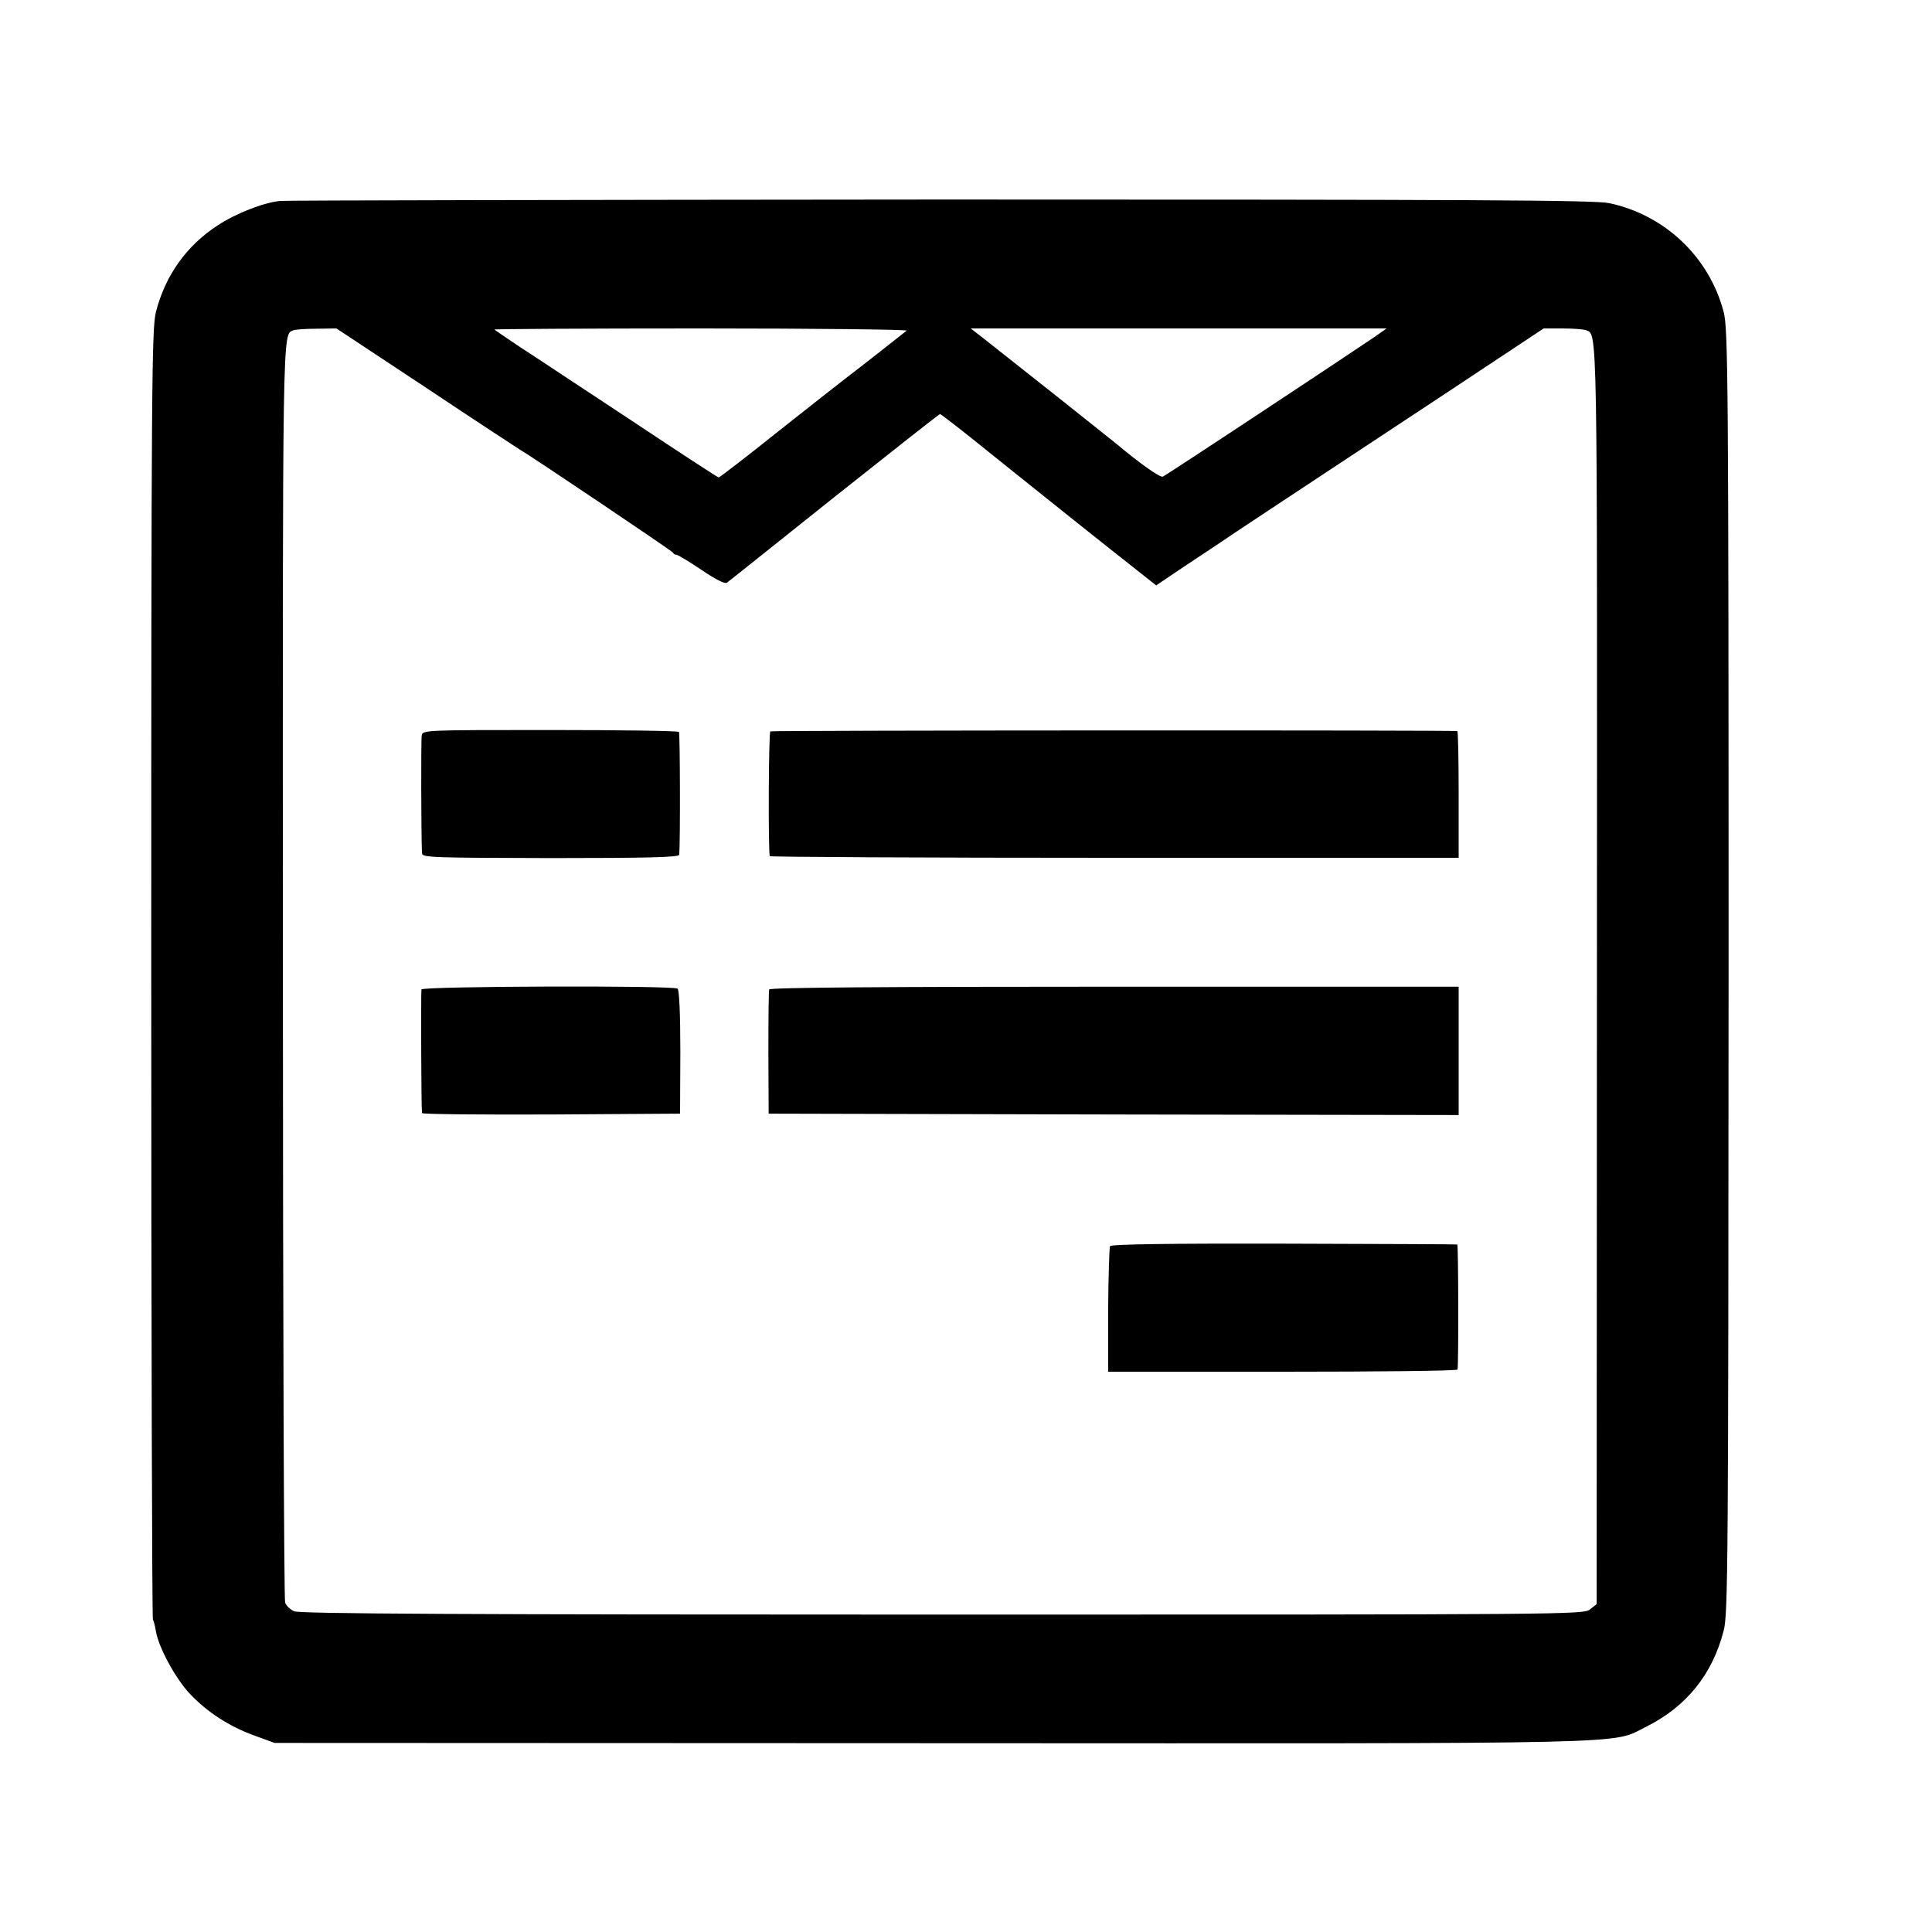 <?xml version="1.0" standalone="no"?>
<!DOCTYPE svg PUBLIC "-//W3C//DTD SVG 20010904//EN"
 "http://www.w3.org/TR/2001/REC-SVG-20010904/DTD/svg10.dtd">
<svg version="1.0" xmlns="http://www.w3.org/2000/svg"
 width="700pt" height="700pt" viewBox="0 0 700 700"
 preserveAspectRatio="xMidYMid meet">
<g transform="translate(0,700) scale(0.1,-0.1)"
fill="#000000" stroke="none">
<path d="M1015 6272 c-61 -6 -162 -46 -227 -89 -113 -74 -189 -181 -223 -313
-15 -60 -17 -249 -17 -2397 0 -1283 3 -2336 6 -2341 3 -5 8 -24 11 -43 10 -59
72 -172 122 -225 63 -67 143 -119 234 -152 l74 -27 2385 -1 c2617 -1 2453 -5
2585 60 144 72 239 188 280 347 16 59 17 233 18 2389 0 2162 -2 2330 -18 2390
-52 199 -214 352 -415 394 -54 11 -476 13 -2425 13 -1298 -1 -2373 -3 -2390
-5z m532 -679 c180 -120 333 -220 338 -223 27 -14 550 -366 553 -372 2 -5 8
-8 13 -8 5 0 46 -25 91 -55 50 -34 85 -52 92 -46 6 4 181 144 389 310 208 165
380 301 383 301 2 0 53 -39 112 -86 59 -47 123 -99 142 -114 19 -15 116 -93
215 -172 99 -79 210 -167 247 -196 l67 -53 98 66 c54 36 105 70 113 75 8 6
125 84 260 173 135 89 400 264 589 389 l344 228 68 0 c37 0 75 -3 84 -6 44
-17 42 67 41 -2337 l-1 -2279 -24 -19 c-23 -19 -74 -19 -2347 -19 -1731 0
-2329 3 -2348 12 -14 6 -29 20 -33 32 -4 12 -8 1040 -8 2286 -1 2355 -2 2307
37 2323 7 3 45 6 85 6 l72 1 328 -217z m1738 209 c-12 -10 -171 -135 -220
-172 -18 -14 -128 -100 -244 -192 -116 -93 -214 -168 -217 -168 -3 0 -146 93
-317 207 -172 113 -352 233 -402 265 -49 33 -92 62 -94 64 -2 2 335 4 749 4
415 0 750 -4 745 -8z m1695 -23 c-112 -76 -756 -502 -767 -506 -10 -4 -85 49
-168 119 -18 15 -358 285 -479 380 l-49 38 754 0 753 0 -44 -31z"/>
<path d="M1528 4335 c-3 -17 -2 -372 1 -427 1 -15 38 -16 466 -17 354 0 465 3
466 12 4 45 3 440 -1 445 -3 4 -213 7 -467 7 -454 0 -462 0 -465 -20z"/>
<path d="M2791 4350 c-6 -4 -8 -426 -2 -452 0 -3 562 -6 1249 -6 l1247 0 0
229 c0 126 -2 230 -5 230 -18 4 -2483 3 -2489 -1z"/>
<path d="M1527 3415 c-2 -9 -1 -427 2 -448 1 -4 211 -6 468 -5 l467 3 1 223
c0 139 -4 226 -10 230 -17 12 -924 9 -928 -3z"/>
<path d="M2787 3415 c-2 -5 -3 -109 -3 -230 l1 -220 1250 -3 1250 -2 0 232 0
233 -1248 0 c-836 0 -1248 -3 -1250 -10z"/>
<path d="M4022 2485 c-3 -5 -6 -110 -7 -232 l0 -223 633 0 c347 0 633 3 633 8
4 25 3 452 -1 453 -3 1 -286 2 -628 3 -407 1 -626 -2 -630 -9z"/>
</g>
</svg>

